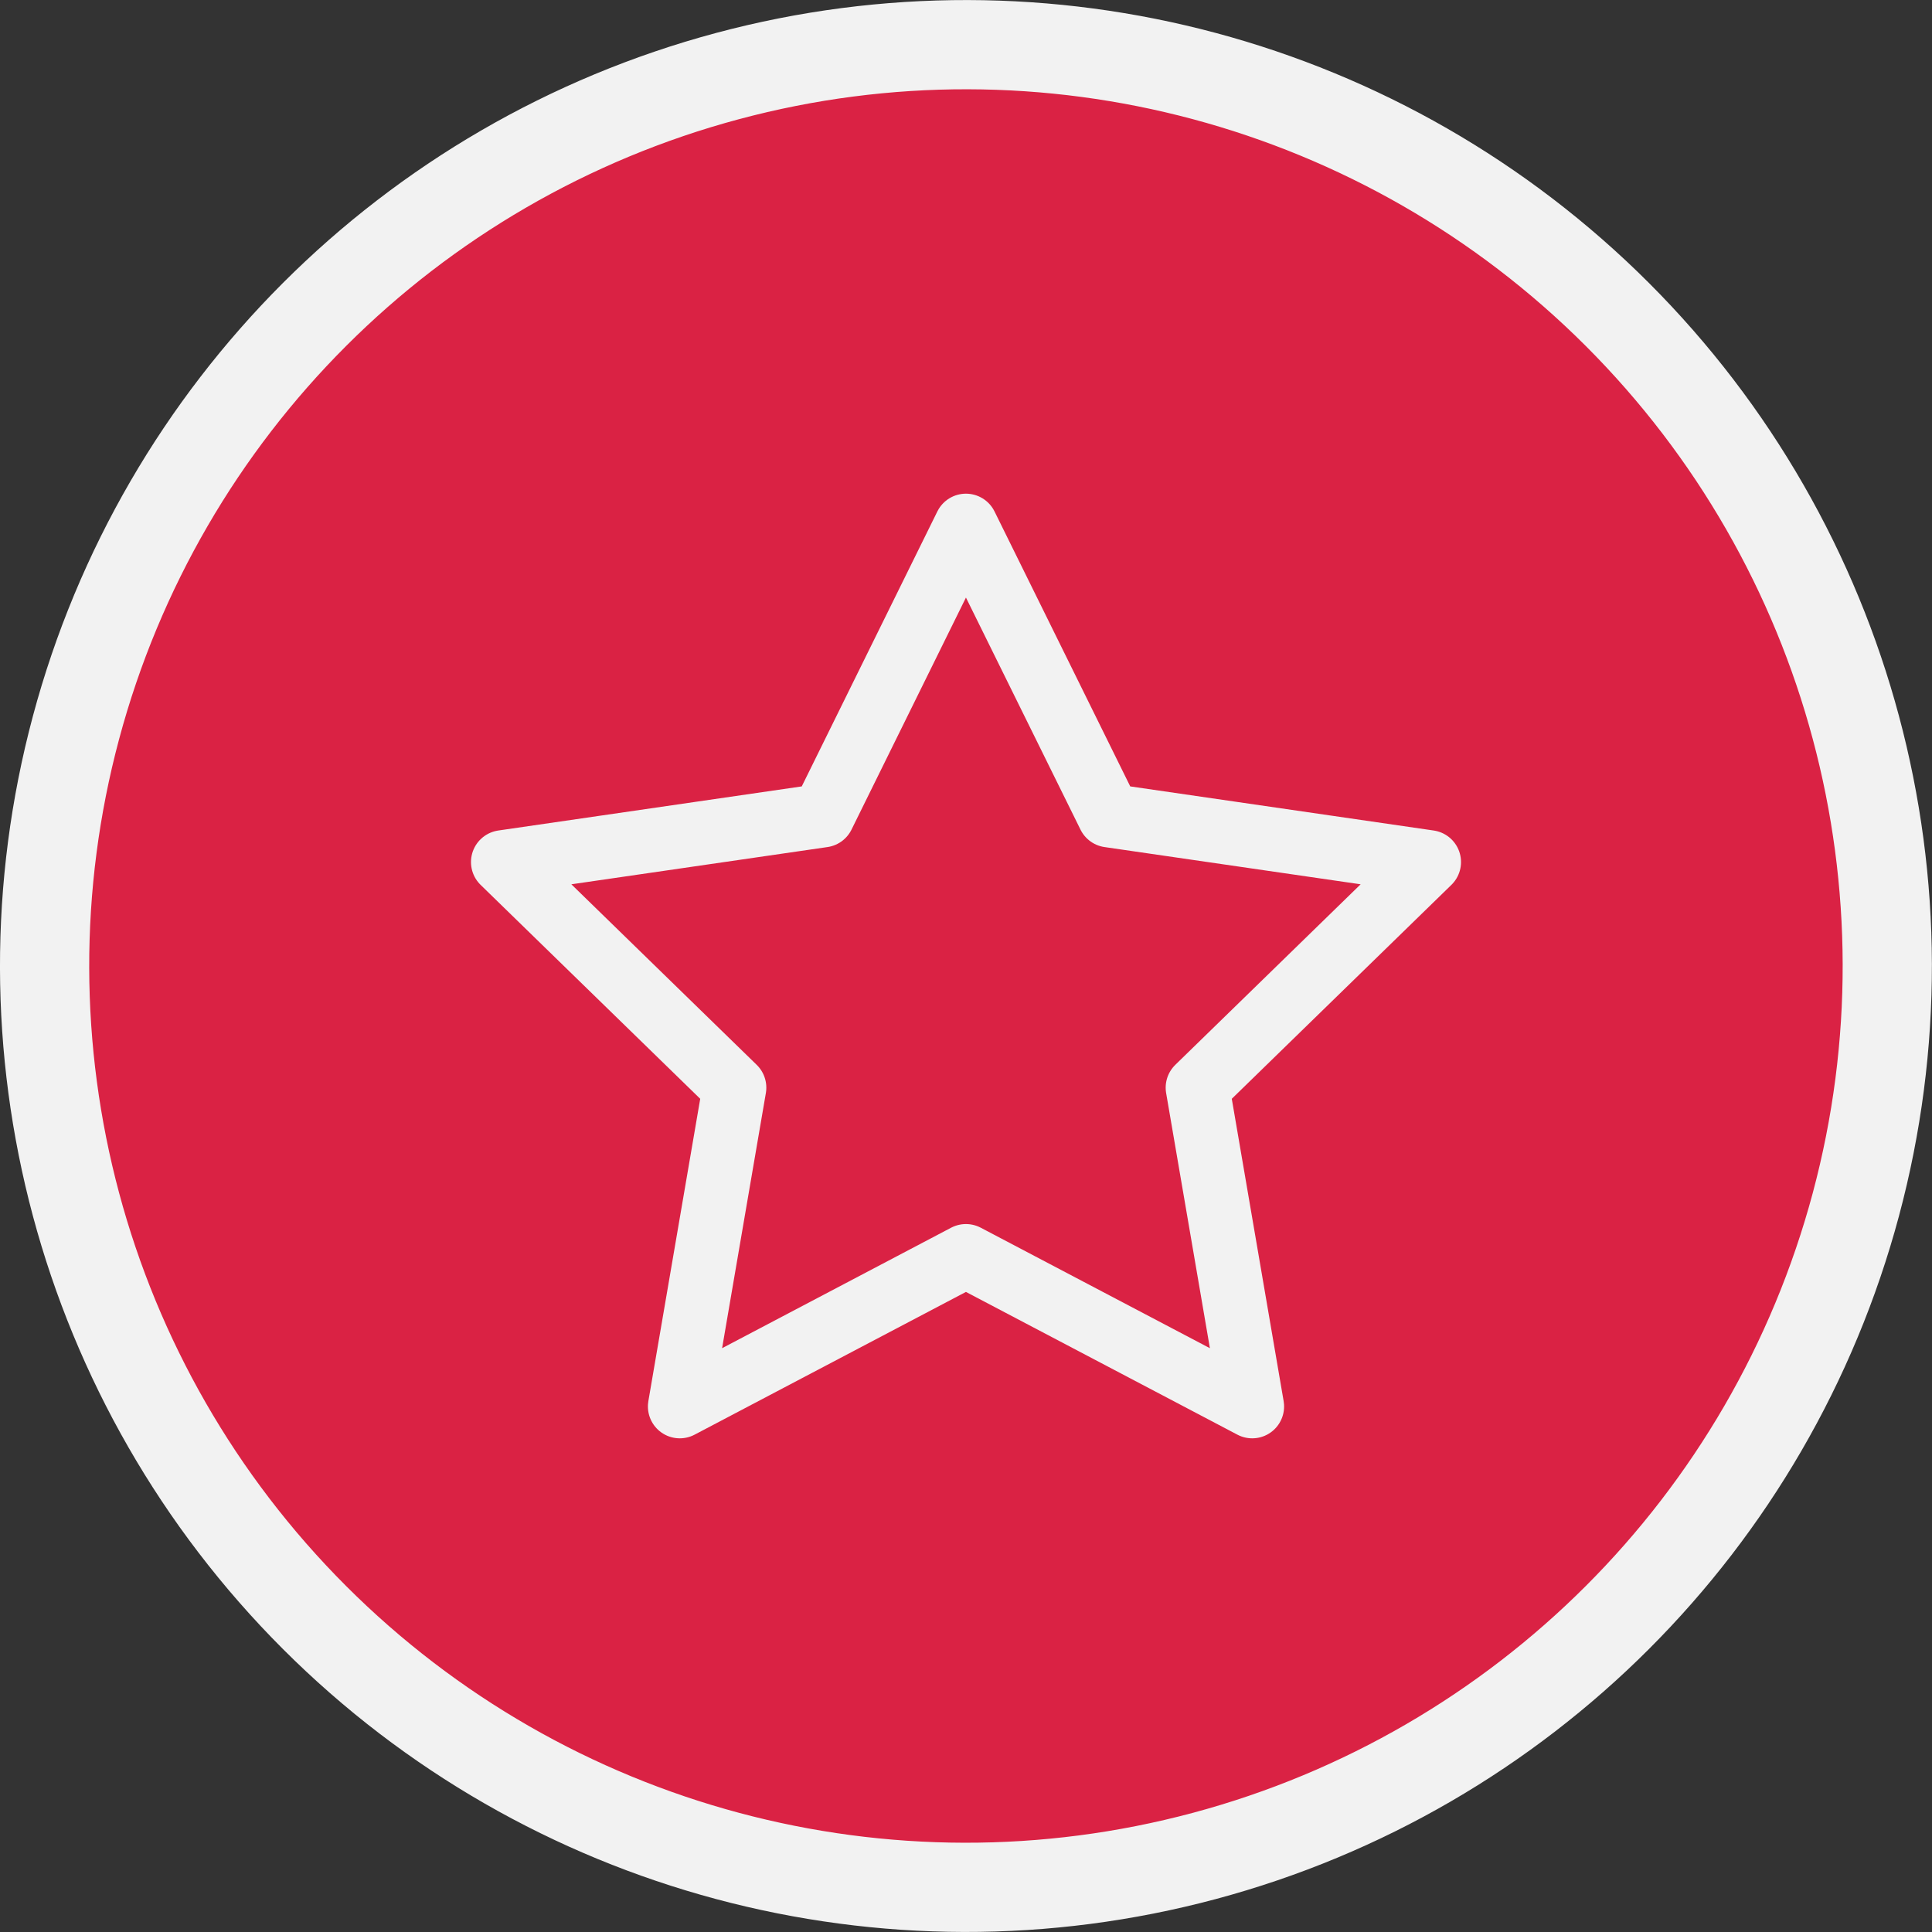 <?xml version="1.0" ?><svg data-name="Livello 1" id="Livello_1" viewBox="0 0 151.57 151.57" xmlns="http://www.w3.org/2000/svg"><rect x="0" y="0" width="151.57" height="151.57" fill="#333333" stroke="none"/><title/><circle cx="1241.57" cy="670.08" r="72.28" style="fill:#da2244;stroke:#f2f2f2;stroke-linecap:round;stroke-linejoin:round;stroke-width:7px" transform="translate(-1275.96 479.89) rotate(-45)"/><polygon points="75.78 41.23 87.01 63.98 112.12 67.63 93.95 85.33 98.24 110.34 75.78 98.53 53.33 110.34 57.62 85.33 39.45 67.63 64.56 63.98 75.78 41.23" style="fill:#da2244;stroke:#f2f2f2;stroke-linecap:round;stroke-linejoin:round;stroke-width:5px"/></svg>